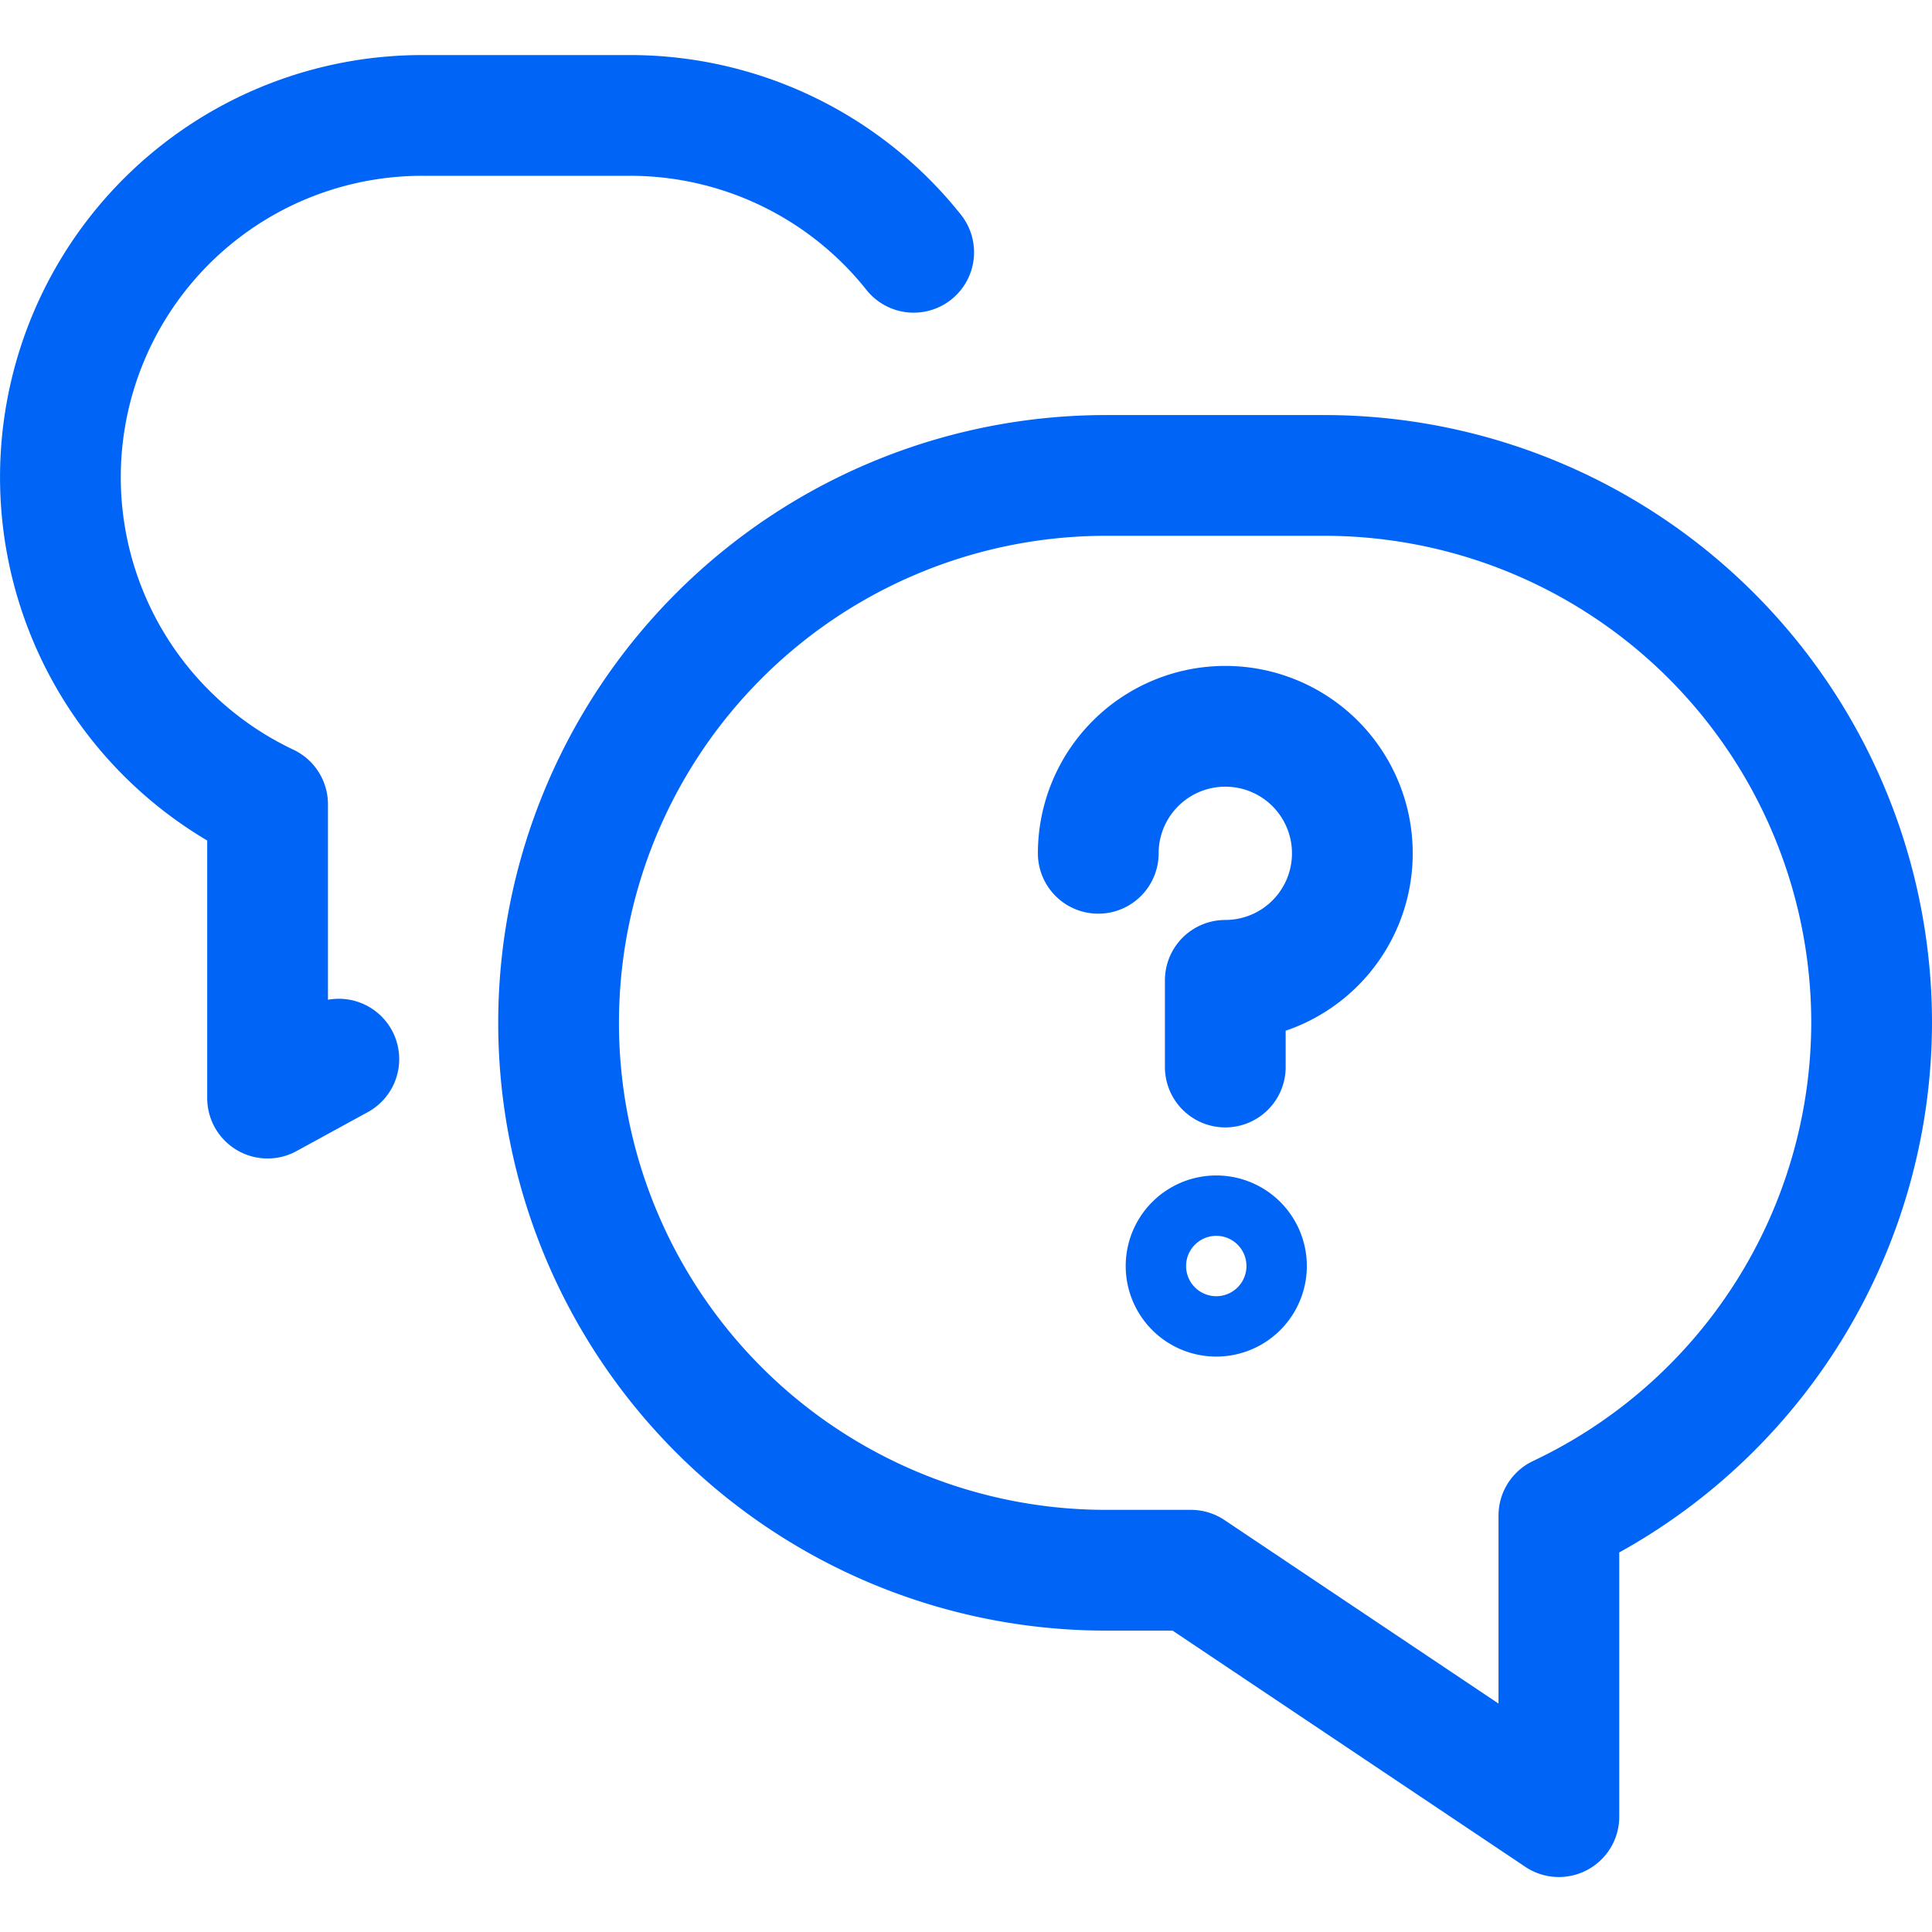 <svg fill="none" xmlns="http://www.w3.org/2000/svg" viewBox="0 0 48 48"><path d="M46.5 25.412a13.6 13.6 0 0 0-13.6-13.6h-5.422a13.6 13.6 0 1 0 0 27.2h2.11l9.142 6.122v-7.48a13.57 13.57 0 0 0 7.77-12.242Z" stroke="#0065F7" stroke-width="3" stroke-linecap="round" stroke-linejoin="round"/><path d="m8.418 26.314-1.77.968v-7.3a8.988 8.988 0 0 1 3.86-17.114h5.146a9 9 0 0 1 7.046 3.4M27.286 21.2a3.157 3.157 0 0 1 5.388-2.232 3.156 3.156 0 0 1-2.232 5.388v2.154" stroke="#0065F7" stroke-width="3" stroke-linecap="round" stroke-linejoin="round"/><path d="M30.218 32.204a.75.75 0 0 1 0-1.5M30.218 32.204a.75.75 0 0 0 0-1.5" stroke="#0065F7" stroke-width="3"/></svg>
